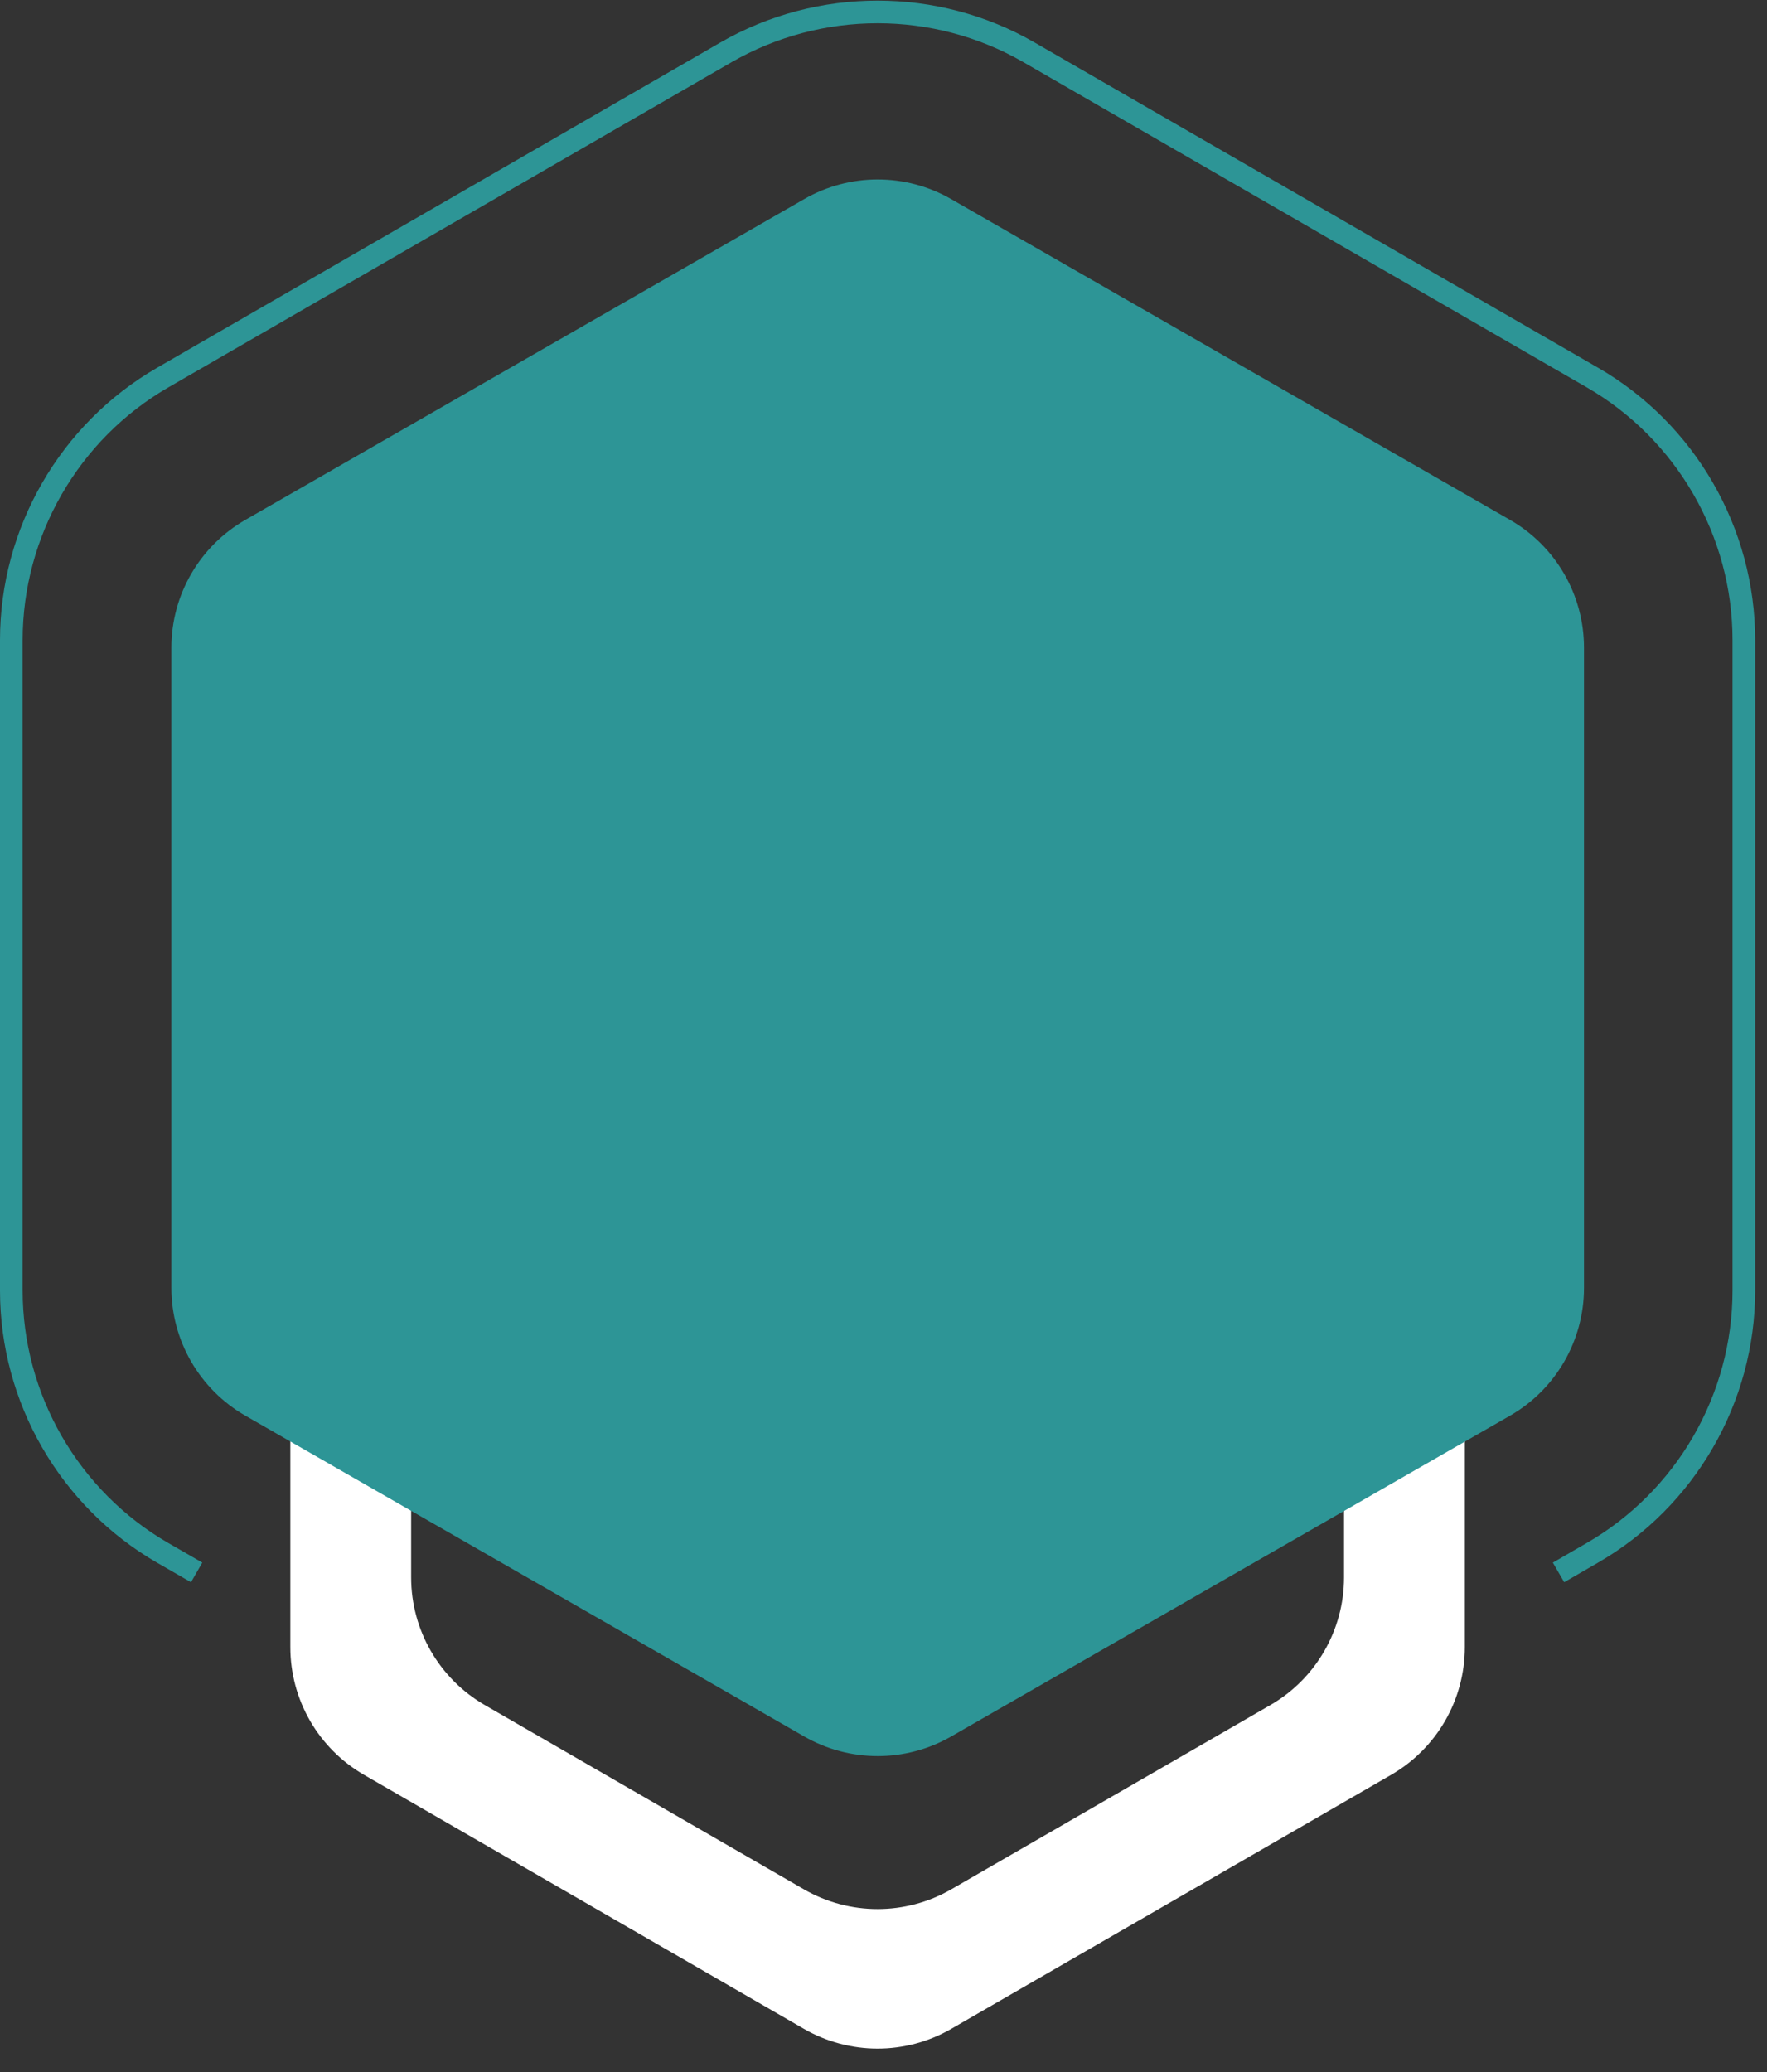 <svg width="145" height="170" viewBox="0 0 145 170" fill="none" xmlns="http://www.w3.org/2000/svg">
<rect x="0" y="0" width="145" height="170" fill="#333333" stroke="none"/>
<g clip-path="url(#clip0_4358_41871)">
<path d="M144.03 105.881L144.03 52.518C144.03 43.322 139.09 34.759 131.137 30.171L84.907 3.49C76.957 -1.096 67.072 -1.097 59.108 3.49L12.892 30.171C4.94 34.759 -1.89151e-06 43.322 -2.29345e-06 52.518L-4.62605e-06 105.881C-5.02764e-06 115.069 4.94 123.627 12.894 128.214L15.674 129.815L16.601 128.203L13.82 126.602C6.442 122.346 1.858 114.405 1.858 105.88L1.858 52.516C1.858 43.982 6.442 36.036 13.82 31.78L60.038 5.099C67.428 0.843 76.602 0.843 83.979 5.099L130.208 31.78C137.588 36.038 142.171 43.983 142.171 52.516L142.171 105.88C142.171 114.408 137.581 122.348 130.195 126.602L127.427 128.205L128.358 129.814L131.124 128.213C139.085 123.628 144.03 115.071 144.03 105.88L144.03 105.881Z" fill="#2D9596"/>
<path d="M114.156 145.617C117.899 143.456 120.204 139.463 120.204 135.142L120.204 93.463C120.204 89.142 117.899 85.149 114.156 82.988L78.063 62.149C74.32 59.988 69.709 59.988 65.967 62.149L29.873 82.988C26.131 85.149 23.825 89.142 23.825 93.463L23.825 135.142C23.825 139.463 26.131 143.456 29.873 145.617L65.967 166.456C69.709 168.617 74.32 168.617 78.063 166.456L114.156 145.617ZM104.244 88.713C107.986 90.873 110.291 94.867 110.291 99.188L110.291 129.418C110.291 133.74 107.986 137.733 104.244 139.894L78.063 155.009C74.32 157.17 69.709 157.17 65.967 155.009L39.786 139.894C36.044 137.733 33.738 133.74 33.738 129.418L33.738 99.188C33.738 94.867 36.044 90.873 39.786 88.713L65.967 73.597C69.709 71.436 74.32 71.436 78.063 73.597L104.244 88.713Z" fill="white"/>
<path d="M123.908 116.152C127.666 113.996 129.983 109.994 129.983 105.661L129.983 53.142C129.983 48.809 127.666 44.808 123.908 42.651L78.044 16.329C74.315 14.189 69.731 14.189 66.002 16.329L20.138 42.651C16.38 44.808 14.063 48.809 14.063 53.142L14.063 105.661C14.063 109.994 16.38 113.996 20.138 116.152L66.002 142.474C69.731 144.614 74.315 144.614 78.044 142.474L123.908 116.152Z" fill="#2D9596"/>
</g>
<defs>
<clipPath id="clip0_4358_41871">
<rect width="169.848" height="144.144" fill="white" transform="matrix(-4.37114e-08 1 1 4.37114e-08 0 0)"/>
</clipPath>
</defs>
</svg>
